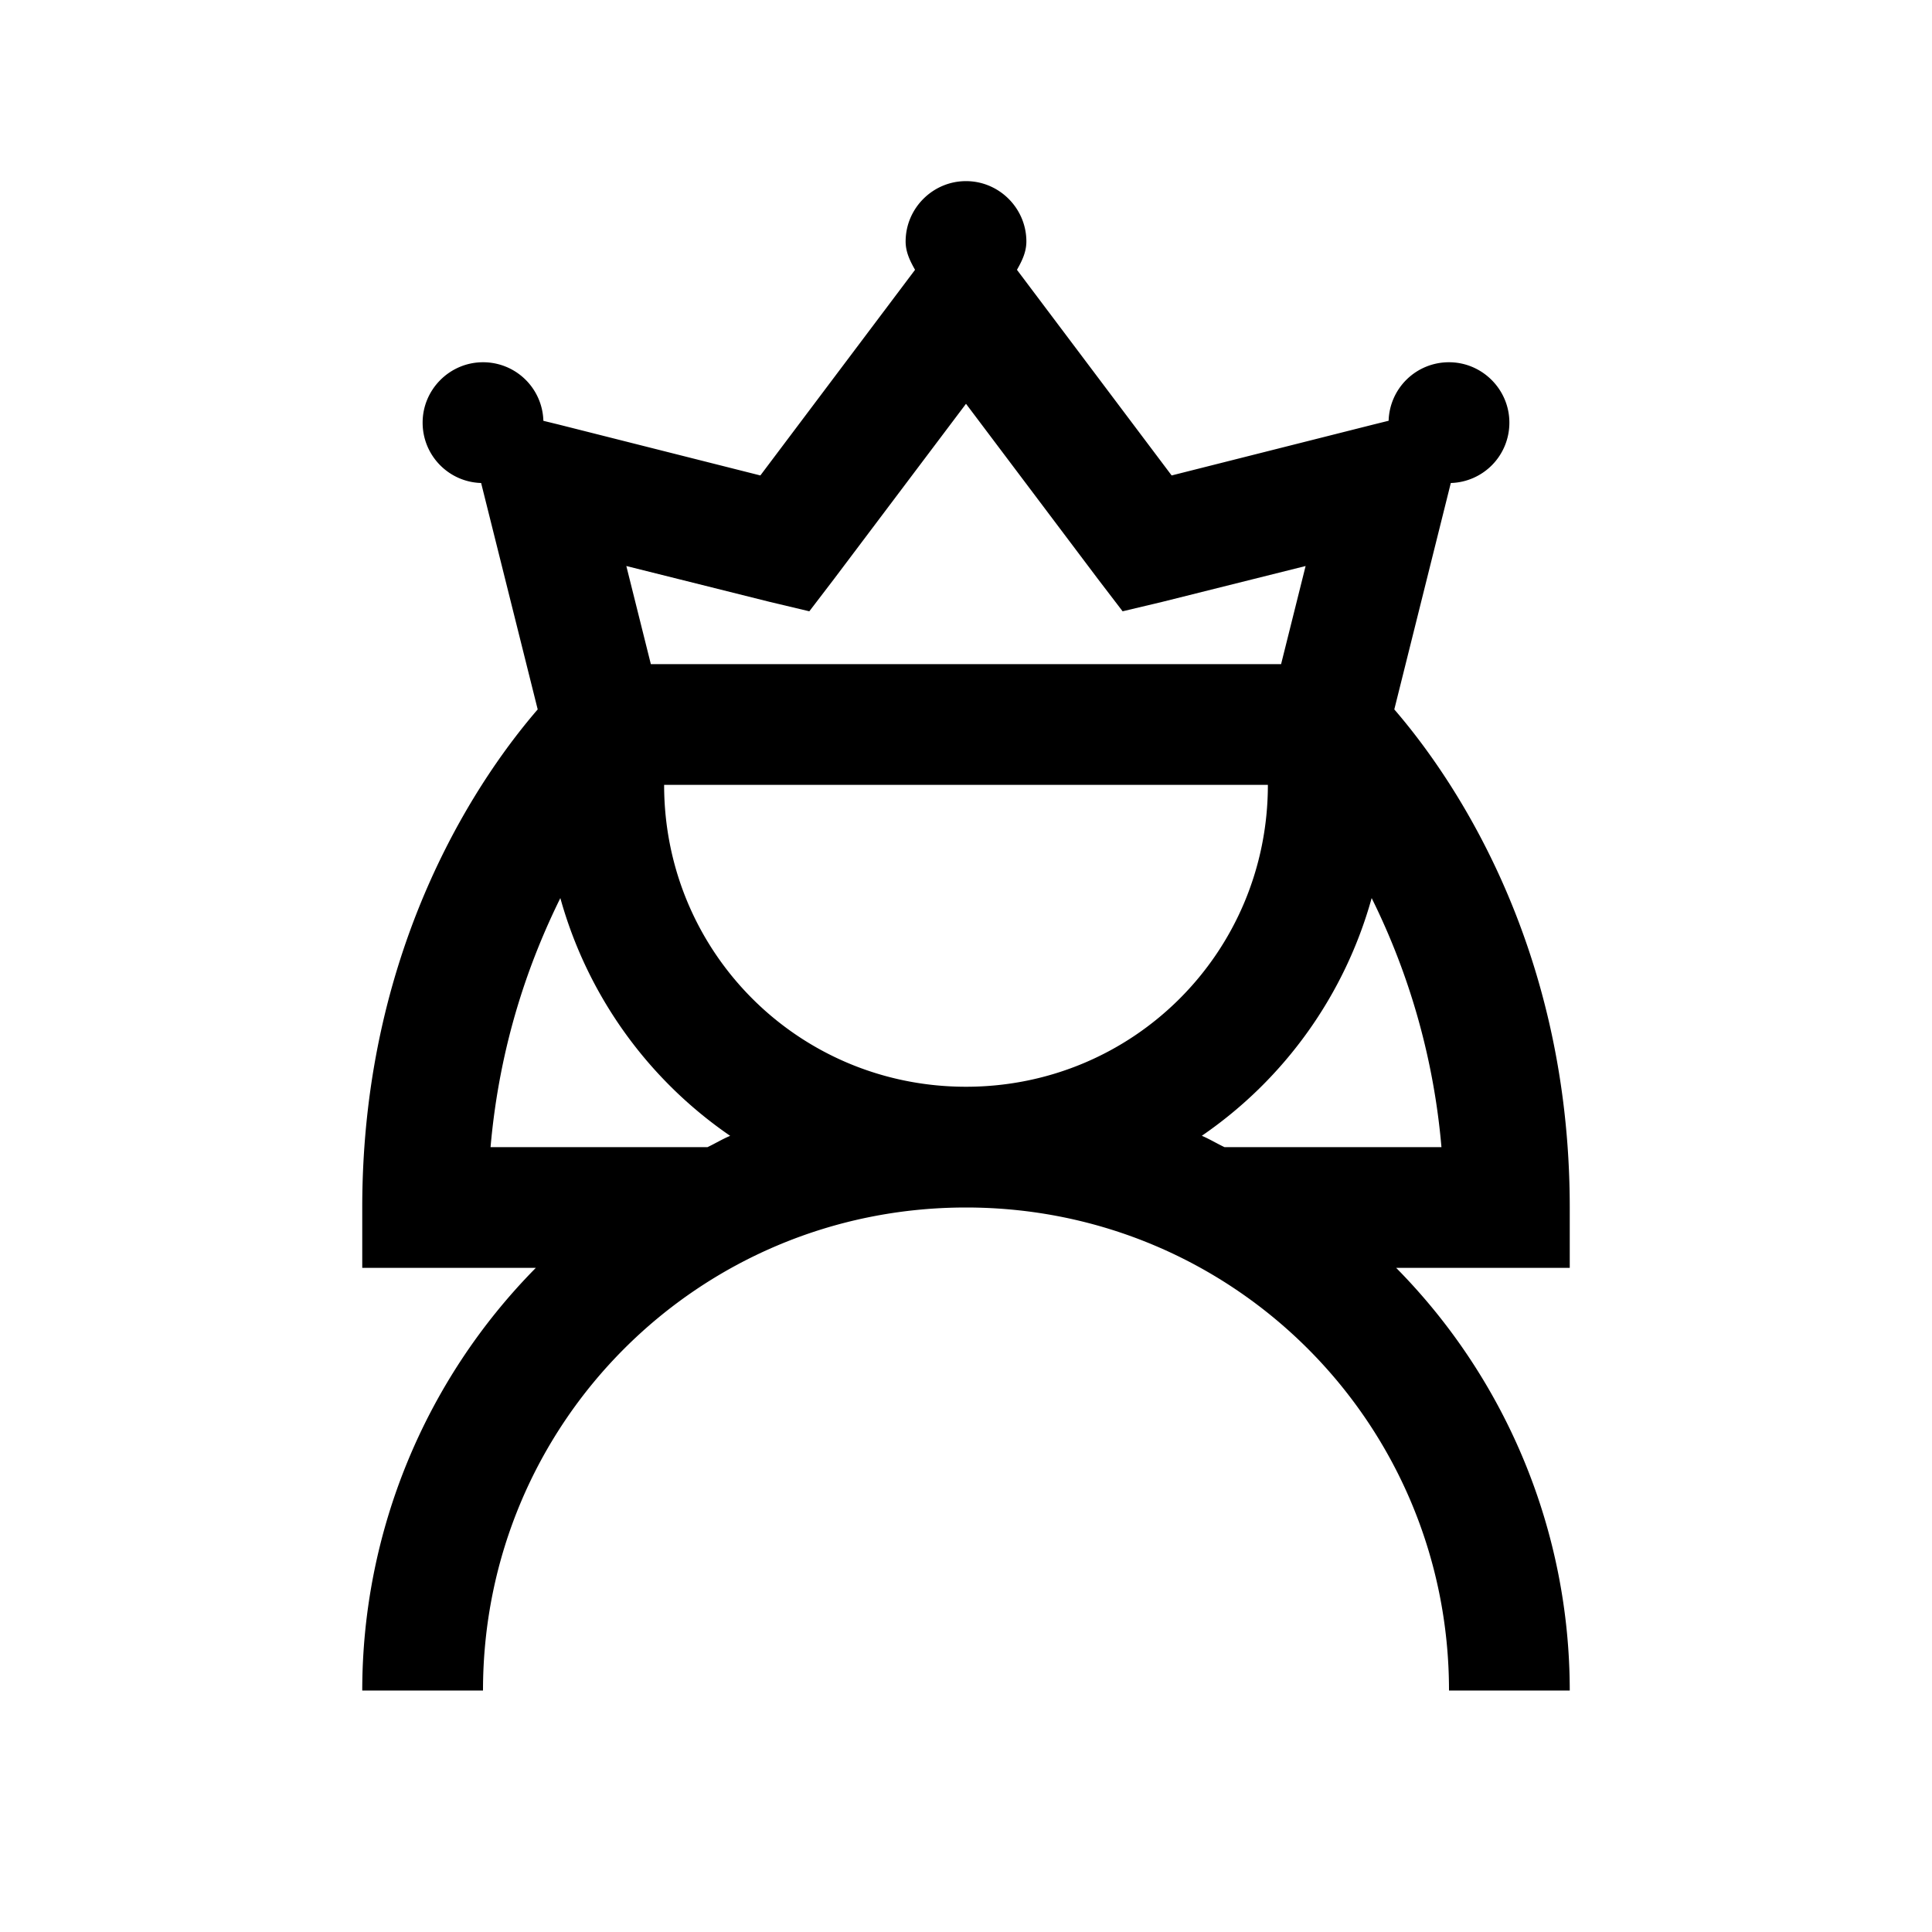 <svg xmlns="http://www.w3.org/2000/svg" viewBox="0 0 32 32"><path d="M16 3c-.55 0-1 .45-1 1 0 .176.074.324.156.469l-2.562 3.406-3.344-.844L9 6.97A.998.998 0 0 0 8 6c-.55 0-1 .45-1 1 0 .543.43.984.969 1l.937 3.75C8.07 12.719 6 15.523 6 20v1h2.875A9.966 9.966 0 0 0 6 28h2c0-4.43 3.57-8 8-8s8 3.57 8 8h2a9.966 9.966 0 0 0-2.875-7H26v-1c0-4.477-2.07-7.281-2.906-8.25L24.03 8A.998.998 0 0 0 25 7c0-.55-.45-1-1-1a.998.998 0 0 0-1 .969l-.25.062-3.344.844-2.562-3.406C16.926 4.324 17 4.176 17 4c0-.55-.45-1-1-1zm0 3.688l2.188 2.906.406.531.656-.156 2.375-.594L21.219 11H10.78l-.406-1.625 2.375.594.656.156.406-.531zM11 13h10c0 2.773-2.227 5-5 5s-5-2.227-5-5zm-1.719 1.875a7.069 7.069 0 0 0 2.813 3.938c-.13.054-.25.128-.375.187H8.125c.152-1.73.648-3.094 1.156-4.125zm13.438 0A11.505 11.505 0 0 1 23.875 19h-3.594c-.125-.059-.246-.133-.375-.188a7.069 7.069 0 0 0 2.813-3.937z"/></svg>